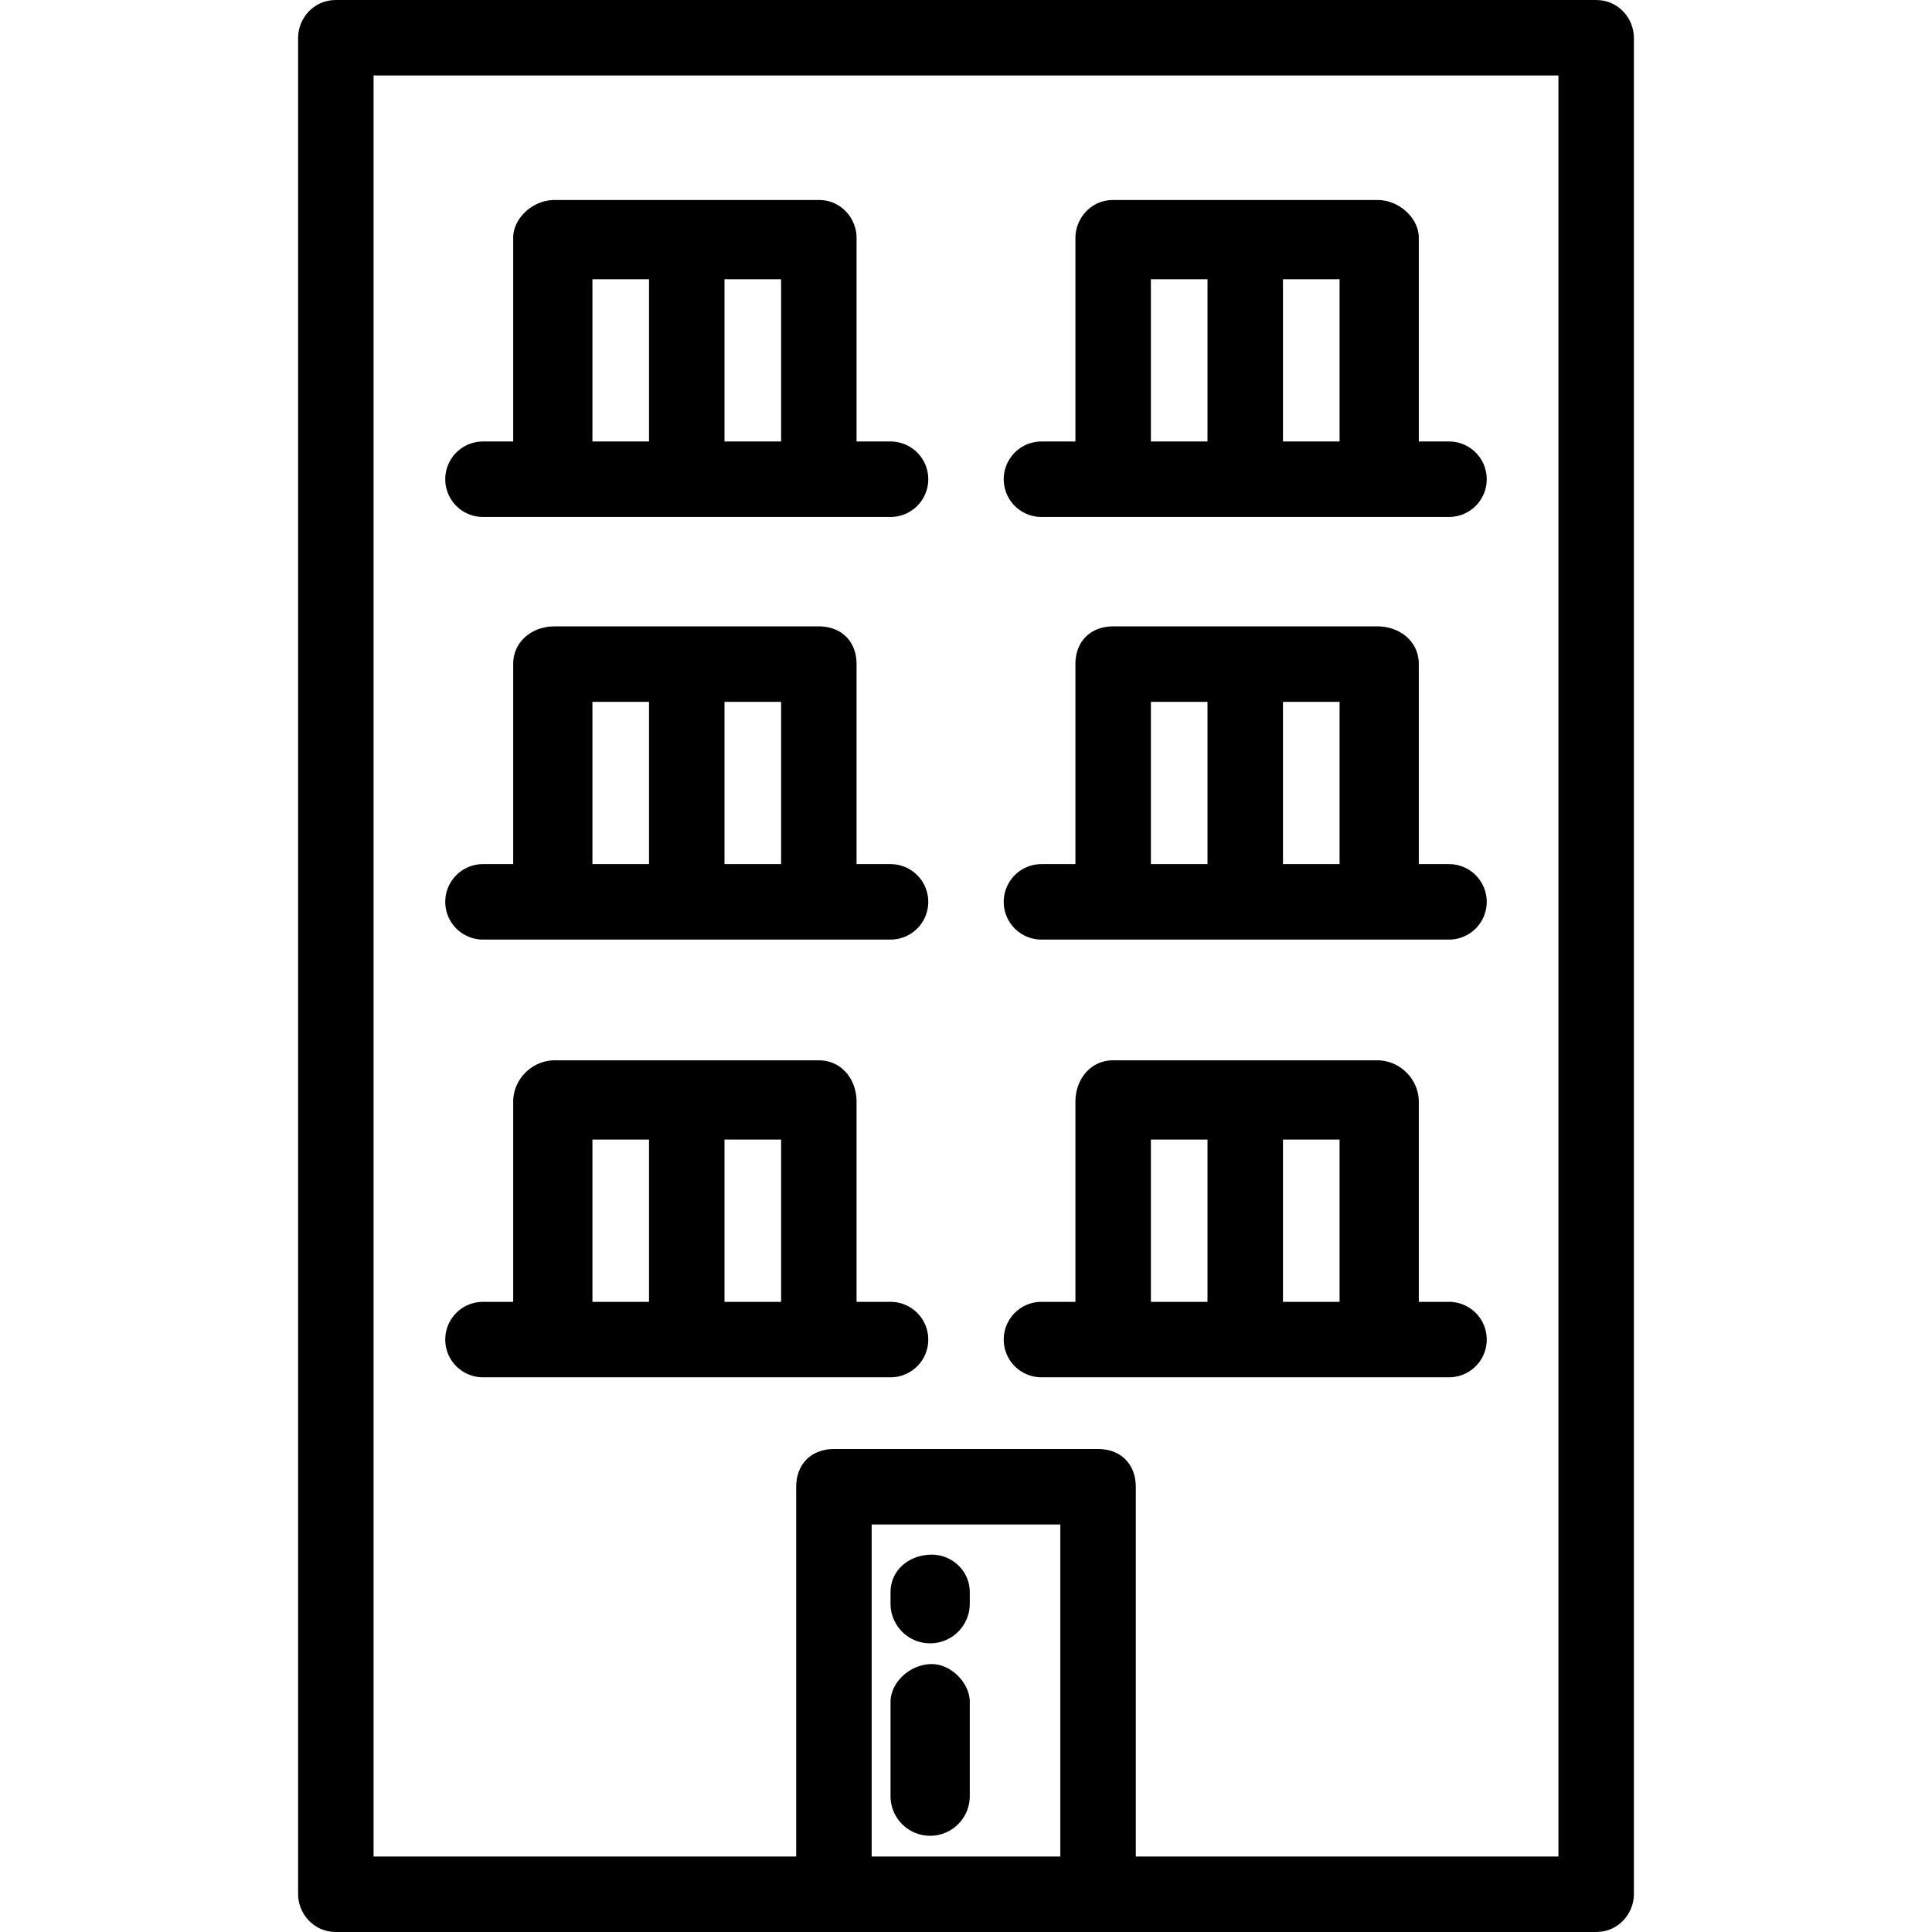 <svg xmlns="http://www.w3.org/2000/svg" xml:space="preserve" width="800" height="800" viewBox="0 0 512 512"><path d="M423 0H89c-6 0-10 5-10 10v492c0 5 4 10 10 10h334c6 0 10-5 10-10V10c0-5-4-10-10-10zM281 492h-50v-88h50v88zm132 0H301v-98c0-6-4-10-10-10h-70c-6 0-10 4-10 10v98H99V20h314v472z"/><path d="M236 345h-9v-53c0-6-4-11-10-11h-70c-6 0-11 5-11 11v53h-8a10 10 0 0 0 0 20h108a10 10 0 1 0 0-20zm-64 0h-15v-43h15v43zm35 0h-15v-43h15v43zM384 345h-8v-53c0-6-5-11-11-11h-70c-6 0-10 5-10 11v53h-9a10 10 0 0 0 0 20h108a10 10 0 1 0 0-20zm-64 0h-15v-43h15v43zm35 0h-15v-43h15v43zM236 229h-9v-53c0-6-4-10-10-10h-70c-6 0-11 4-11 10v53h-8a10 10 0 0 0 0 20h108a10 10 0 1 0 0-20zm-64 0h-15v-43h15v43zm35 0h-15v-43h15v43zM384 229h-8v-53c0-6-5-10-11-10h-70c-6 0-10 4-10 10v53h-9a10 10 0 0 0 0 20h108a10 10 0 1 0 0-20zm-64 0h-15v-43h15v43zm35 0h-15v-43h15v43zM236 117h-9V63c0-5-4-10-10-10h-70c-6 0-11 5-11 10v54h-8a10 10 0 0 0 0 20h108a10 10 0 1 0 0-20zm-64 0h-15V74h15v43zm35 0h-15V74h15v43zM384 117h-8V63c0-5-5-10-11-10h-70c-6 0-10 5-10 10v54h-9a10 10 0 0 0 0 20h108a10 10 0 1 0 0-20zm-64 0h-15V74h15v43zm35 0h-15V74h15v43zM247 412c-6 0-11 4-11 10v3a10 10 0 0 0 21 0v-3c0-6-5-10-10-10zM247 441c-6 0-11 5-11 10v25a10 10 0 0 0 21 0v-25c0-5-5-10-10-10z"/></svg>